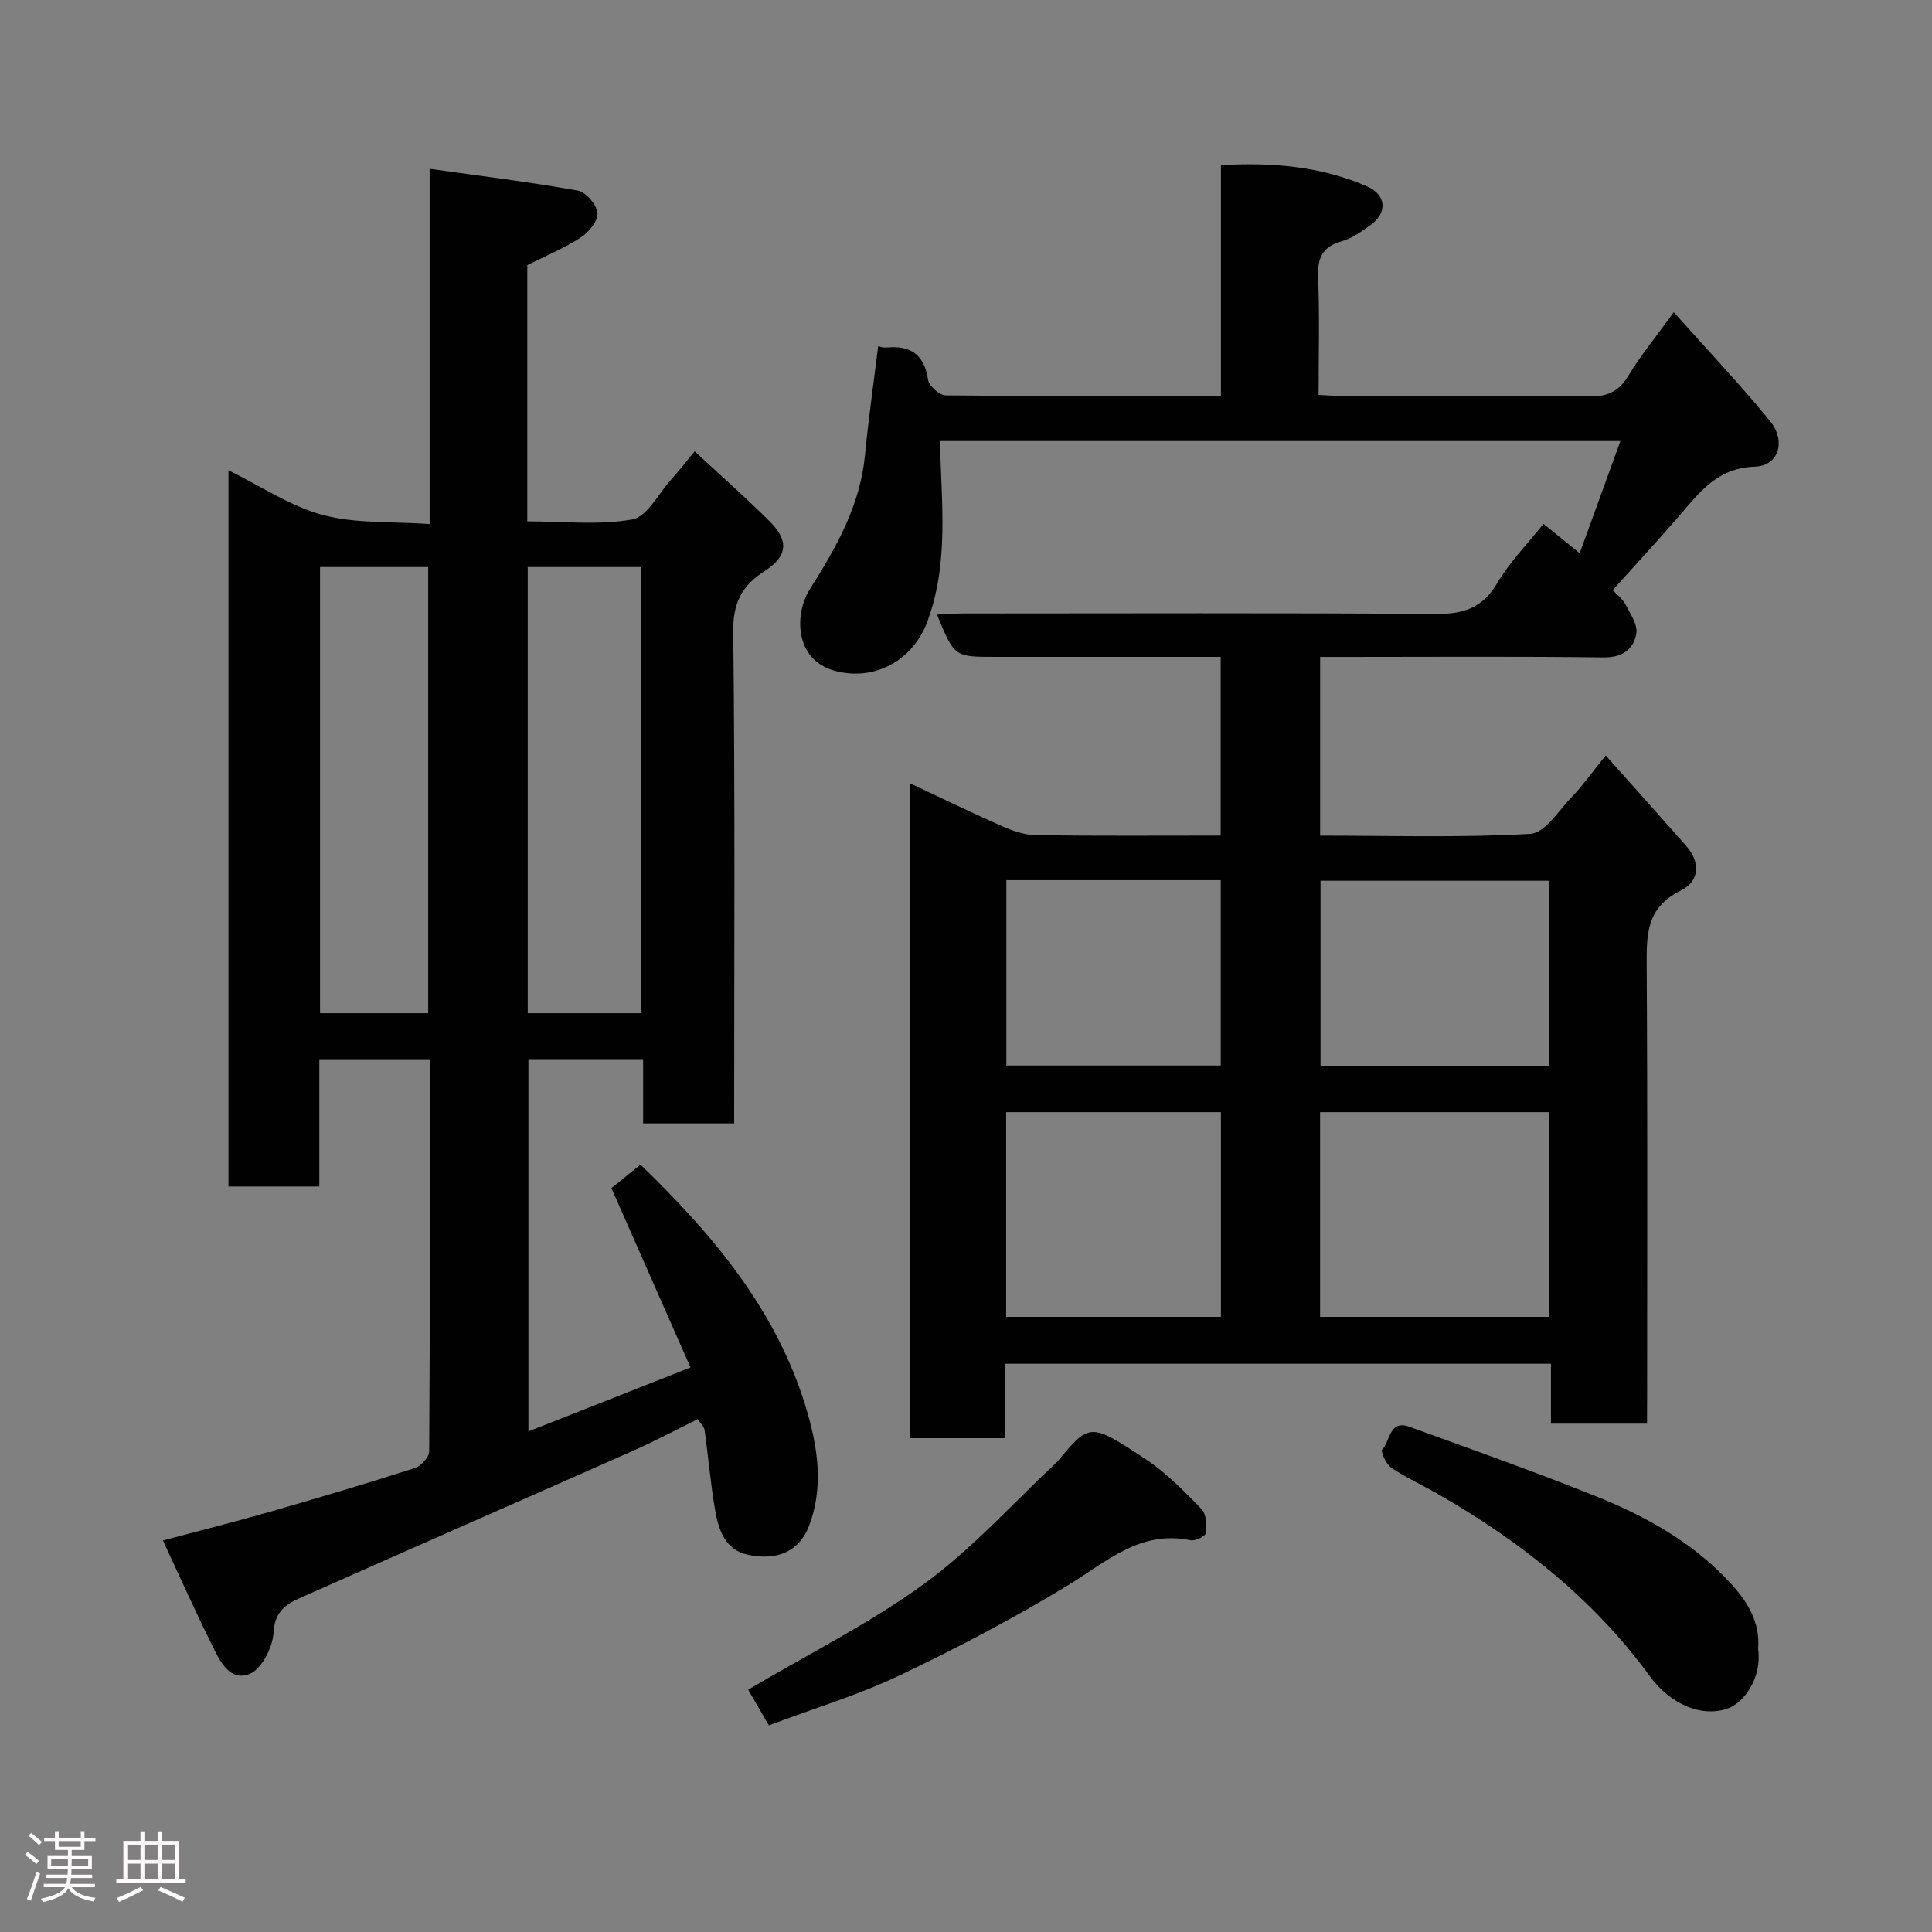 <svg enable-background="new 0 0 400 400" viewBox="0 0 400 400" xmlns="http://www.w3.org/2000/svg"><rect x="0" y="0" width="400" height="400" fill="#808080" stroke="none"/><path d="m5.17 384 .55-.58c.85.61 1.65 1.24 2.4 1.87l-.59.64c-.83-.73-1.62-1.38-2.36-1.93m1.22 9.53-.82-.34c.71-1.76 1.37-3.64 1.98-5.63.24.13.5.25.76.36-.6 1.67-1.24 3.54-1.92 5.61m-.5-13.5.57-.54c.56.44 1.31 1.06 2.26 1.87l-.64.64c-.68-.66-1.41-1.32-2.19-1.97m3.25.46h2.24v-1.36h.77v1.36h4.57v-1.36h.76v1.36h2.28v.69h-2.28v1.84h-2.64v1.26h4.18v2.64h-4.21c0 .45-.02.86-.05 1.21h4.32v.69h-4.38c-.04.34-.1.75-.19 1.22h5.15v.69h-4.82c.87 1.19 2.51 1.92 4.93 2.19-.17.31-.3.57-.37.76-2.77-.49-4.52-1.41-5.26-2.76-.56 1.26-2.3 2.23-5.24 2.9-.12-.24-.26-.48-.43-.72 2.73-.55 4.38-1.34 4.96-2.38h-4.38v-.69h4.65c.1-.38.17-.79.21-1.22h-4.32v-.69h4.4c.03-.34.05-.75.05-1.21h-4.2v-2.64h4.23v-1.26h-2.69v-1.84h-2.24zm1.46 4.46v1.29h3.45c.01-.4.02-.57.01-.53v-.32-.45h-3.46zm1.55-2.59h4.57v-1.19h-4.57zm6.11 2.59h-3.42v.77c-.02.19-.01.37-.02.53h3.44z" fill="#fcfafa"/><path d="m32.63 379.16h.82v1.98h3.54v7.89h1.46v.78h-14.37v-.78h1.46v-7.89h3.54v-1.98h.82v1.98h2.73zm-3.49 11.48.5.73c-1.61.82-3.28 1.63-5 2.41-.13-.27-.28-.55-.44-.82 1.75-.72 3.4-1.49 4.94-2.32m-2.78-5.55h2.73v-3.18h-2.73zm0 3.95h2.73v-3.2h-2.73zm3.54-3.95h2.73v-3.18h-2.73zm0 3.95h2.73v-3.2h-2.73zm7.89 4.68c-1.84-.92-3.51-1.7-5.02-2.32l.45-.73c1.89.8 3.57 1.55 5.04 2.23zm-1.62-11.81h-2.73v3.18h2.73zm-2.73 7.13h2.73v-3.2h-2.73z" fill="#fcfafa"/><g fill="#010102"><path d="m341 294.75c-6.99 0-13.26 0-19.89 0 0-4.17 0-8.11 0-12.4-37.75 0-75.13 0-113.06 0v15.41c-6.81 0-13.08 0-19.7 0 0-44.93 0-89.84 0-135.61 6.51 3.05 12.84 6.14 19.28 8.98 2.18.96 4.63 1.76 6.97 1.79 12.62.17 25.24.08 38.13.08 0-12.37 0-24.3 0-37-1.69 0-3.44 0-5.18 0-13.83 0-27.66 0-41.49 0-8.48 0-8.48 0-12.06-8.76 1.88-.09 3.6-.23 5.32-.23 32.66-.01 65.32-.13 97.97.1 5.66.04 9.62-1.2 12.66-6.34 2.64-4.46 6.39-8.27 9.61-12.31 2.18 1.77 4.53 3.67 7.5 6.07 2.95-8.13 5.59-15.41 8.43-23.21-47.46 0-94.17 0-140.88 0 .26 12.51 1.93 25.11-2.6 37.34-3 8.12-10.99 12.49-19.29 10.19-8.16-2.26-8.36-11.66-5-16.95 5.45-8.59 10.37-17.28 11.37-27.7.72-7.51 1.8-14.99 2.72-22.52.22.04.99.35 1.73.27 5.02-.48 7.84 1.47 8.61 6.71.19 1.26 2.36 3.18 3.63 3.2 18.82.21 37.63.14 57 .14 0-15.92 0-31.64 0-47.81 10.76-.61 20.75.27 30.24 4.39 4.02 1.75 4.28 5.48.74 8.01-1.84 1.32-3.81 2.75-5.94 3.35-4.07 1.14-5.09 3.49-4.92 7.51.33 7.96.1 15.94.1 24.31 1.91.09 3.51.23 5.12.24 17 .02 33.99-.08 50.99.08 3.72.04 6.09-1.05 8.05-4.32 2.49-4.15 5.62-7.92 9.38-13.12 6.96 7.8 13.7 14.92 19.9 22.49 3.43 4.2 1.82 9.33-3.12 9.49-7.77.24-11.46 5.32-15.72 10.26-4.41 5.11-9.01 10.06-13.71 15.3.9.97 2.03 1.79 2.61 2.9 1.01 1.95 2.6 4.23 2.28 6.08-.56 3.22-2.83 5-6.77 4.95-17.66-.23-35.32-.1-52.99-.1-1.8 0-3.6 0-5.7 0v37c14.64 0 29.12.46 43.52-.37 3.06-.18 5.96-4.95 8.73-7.8 2.04-2.11 3.75-4.55 6.88-8.43 5.79 6.5 11.19 12.52 16.55 18.59 3.15 3.57 2.98 7.43-1.16 9.47-6.99 3.45-6.95 9.11-6.91 15.56.19 29.66.09 59.32.09 88.97-.02 1.79-.02 3.59-.02 5.75zm-20.22-64.49c-16.16 0-31.75 0-47.47 0v42.38h47.47c0-14.27 0-28.19 0-42.38zm-68 0c-15.16 0-29.75 0-44.47 0v42.38h44.47c0-14.26 0-28.19 0-42.38zm68-47.91c-16.11 0-31.81 0-47.38 0v38.38h47.38c0-12.85 0-25.44 0-38.38zm-112.43-.12v38.38h44.39c0-12.98 0-25.57 0-38.38-14.84 0-29.43 0-44.39 0z"/><path d="m142.96 283.12c-5.5-12.48-10.82-24.53-16.37-37.13 1.61-1.3 3.72-3.01 6.01-4.87 15.22 14.71 28.66 30.64 34.63 51.56 2.19 7.66 3.21 15.5.28 23.21-1.97 5.19-6.4 7.34-12.71 6-4.72-1-6.04-5.23-6.75-9.29-.95-5.48-1.4-11.04-2.18-16.55-.1-.71-.84-1.32-1.44-2.21-4.49 2.21-8.81 4.51-13.27 6.49-22.49 9.98-45.04 19.83-67.52 29.84-3.33 1.48-6.76 2.63-7 7.78-.14 3.06-2.47 7.64-4.96 8.62-4.3 1.7-6.29-2.97-7.93-6.28-3.39-6.84-6.51-13.82-10.02-21.35 7.68-2.05 15.02-3.89 22.29-5.98 10-2.87 19.98-5.85 29.89-9.02 1.27-.41 2.94-2.28 2.95-3.48.17-26.95.14-53.9.14-81.16-7.75 0-15.13 0-22.89 0v26.35c-6.41 0-12.47 0-18.81 0 0-49.11 0-98.19 0-148.28 6.76 3.31 12.85 7.47 19.57 9.26 6.84 1.82 14.31 1.31 22.08 1.87 0-24.59 0-48.3 0-73.55 10.71 1.51 20.73 2.73 30.65 4.51 1.69.3 3.94 2.91 4.1 4.63.15 1.6-1.77 3.98-3.4 5.05-3.37 2.2-7.16 3.75-11.13 5.75v53.05c7.28 0 14.68.84 21.71-.39 3.07-.54 5.42-5.3 8.03-8.21 1.62-1.8 3.1-3.71 4.91-5.9 5.46 5.07 10.66 9.64 15.55 14.52 4.02 4.01 3.69 7.23-1.04 10.26-4.69 3-6.59 6.54-6.52 12.5.39 33.81.19 67.63.19 101.87-6.19 0-12.24 0-18.85 0 0-4.23 0-8.63 0-13.3-8.14 0-15.74 0-23.75 0v77.07c11.07-4.37 21.86-8.62 33.56-13.24zm-10.3-73.35c0-31.08 0-61.78 0-92.37-8.06 0-15.78 0-23.4 0v92.37zm-44.01 0c0-31.1 0-61.8 0-92.37-7.74 0-15.12 0-22.39 0v92.37z"/><path d="m159.18 357.22c-1.55-2.68-3.13-5.4-4.28-7.39 12.68-7.51 25.31-13.8 36.56-22.01 9.87-7.2 18.18-16.54 27.18-24.94.12-.11.24-.23.35-.36 6.58-7.9 6.7-8.08 18.38-.29 4.21 2.81 7.86 6.56 11.4 10.23 1 1.03 1.08 3.34.88 4.97-.08.64-2.22 1.67-3.2 1.46-10.47-2.15-17.39 4.5-25.36 9.34-11.24 6.83-22.95 12.99-34.83 18.64-8.49 4.04-17.58 6.78-27.08 10.35z"/><path d="m364 341.42c.85 6.03-3.02 11.16-6.26 12.3-5.33 1.88-11.81-.72-16.22-6.76-11.64-15.92-26.72-27.82-43.66-37.55-3.25-1.87-6.68-3.44-9.78-5.51-1.08-.72-2.27-3.39-1.93-3.74 1.68-1.76 1.49-6.26 5.59-4.78 12.83 4.64 25.69 9.21 38.35 14.27 10.52 4.2 20.4 9.65 28.22 18.15 3.53 3.85 6.15 8.09 5.69 13.62z"/></g></svg>